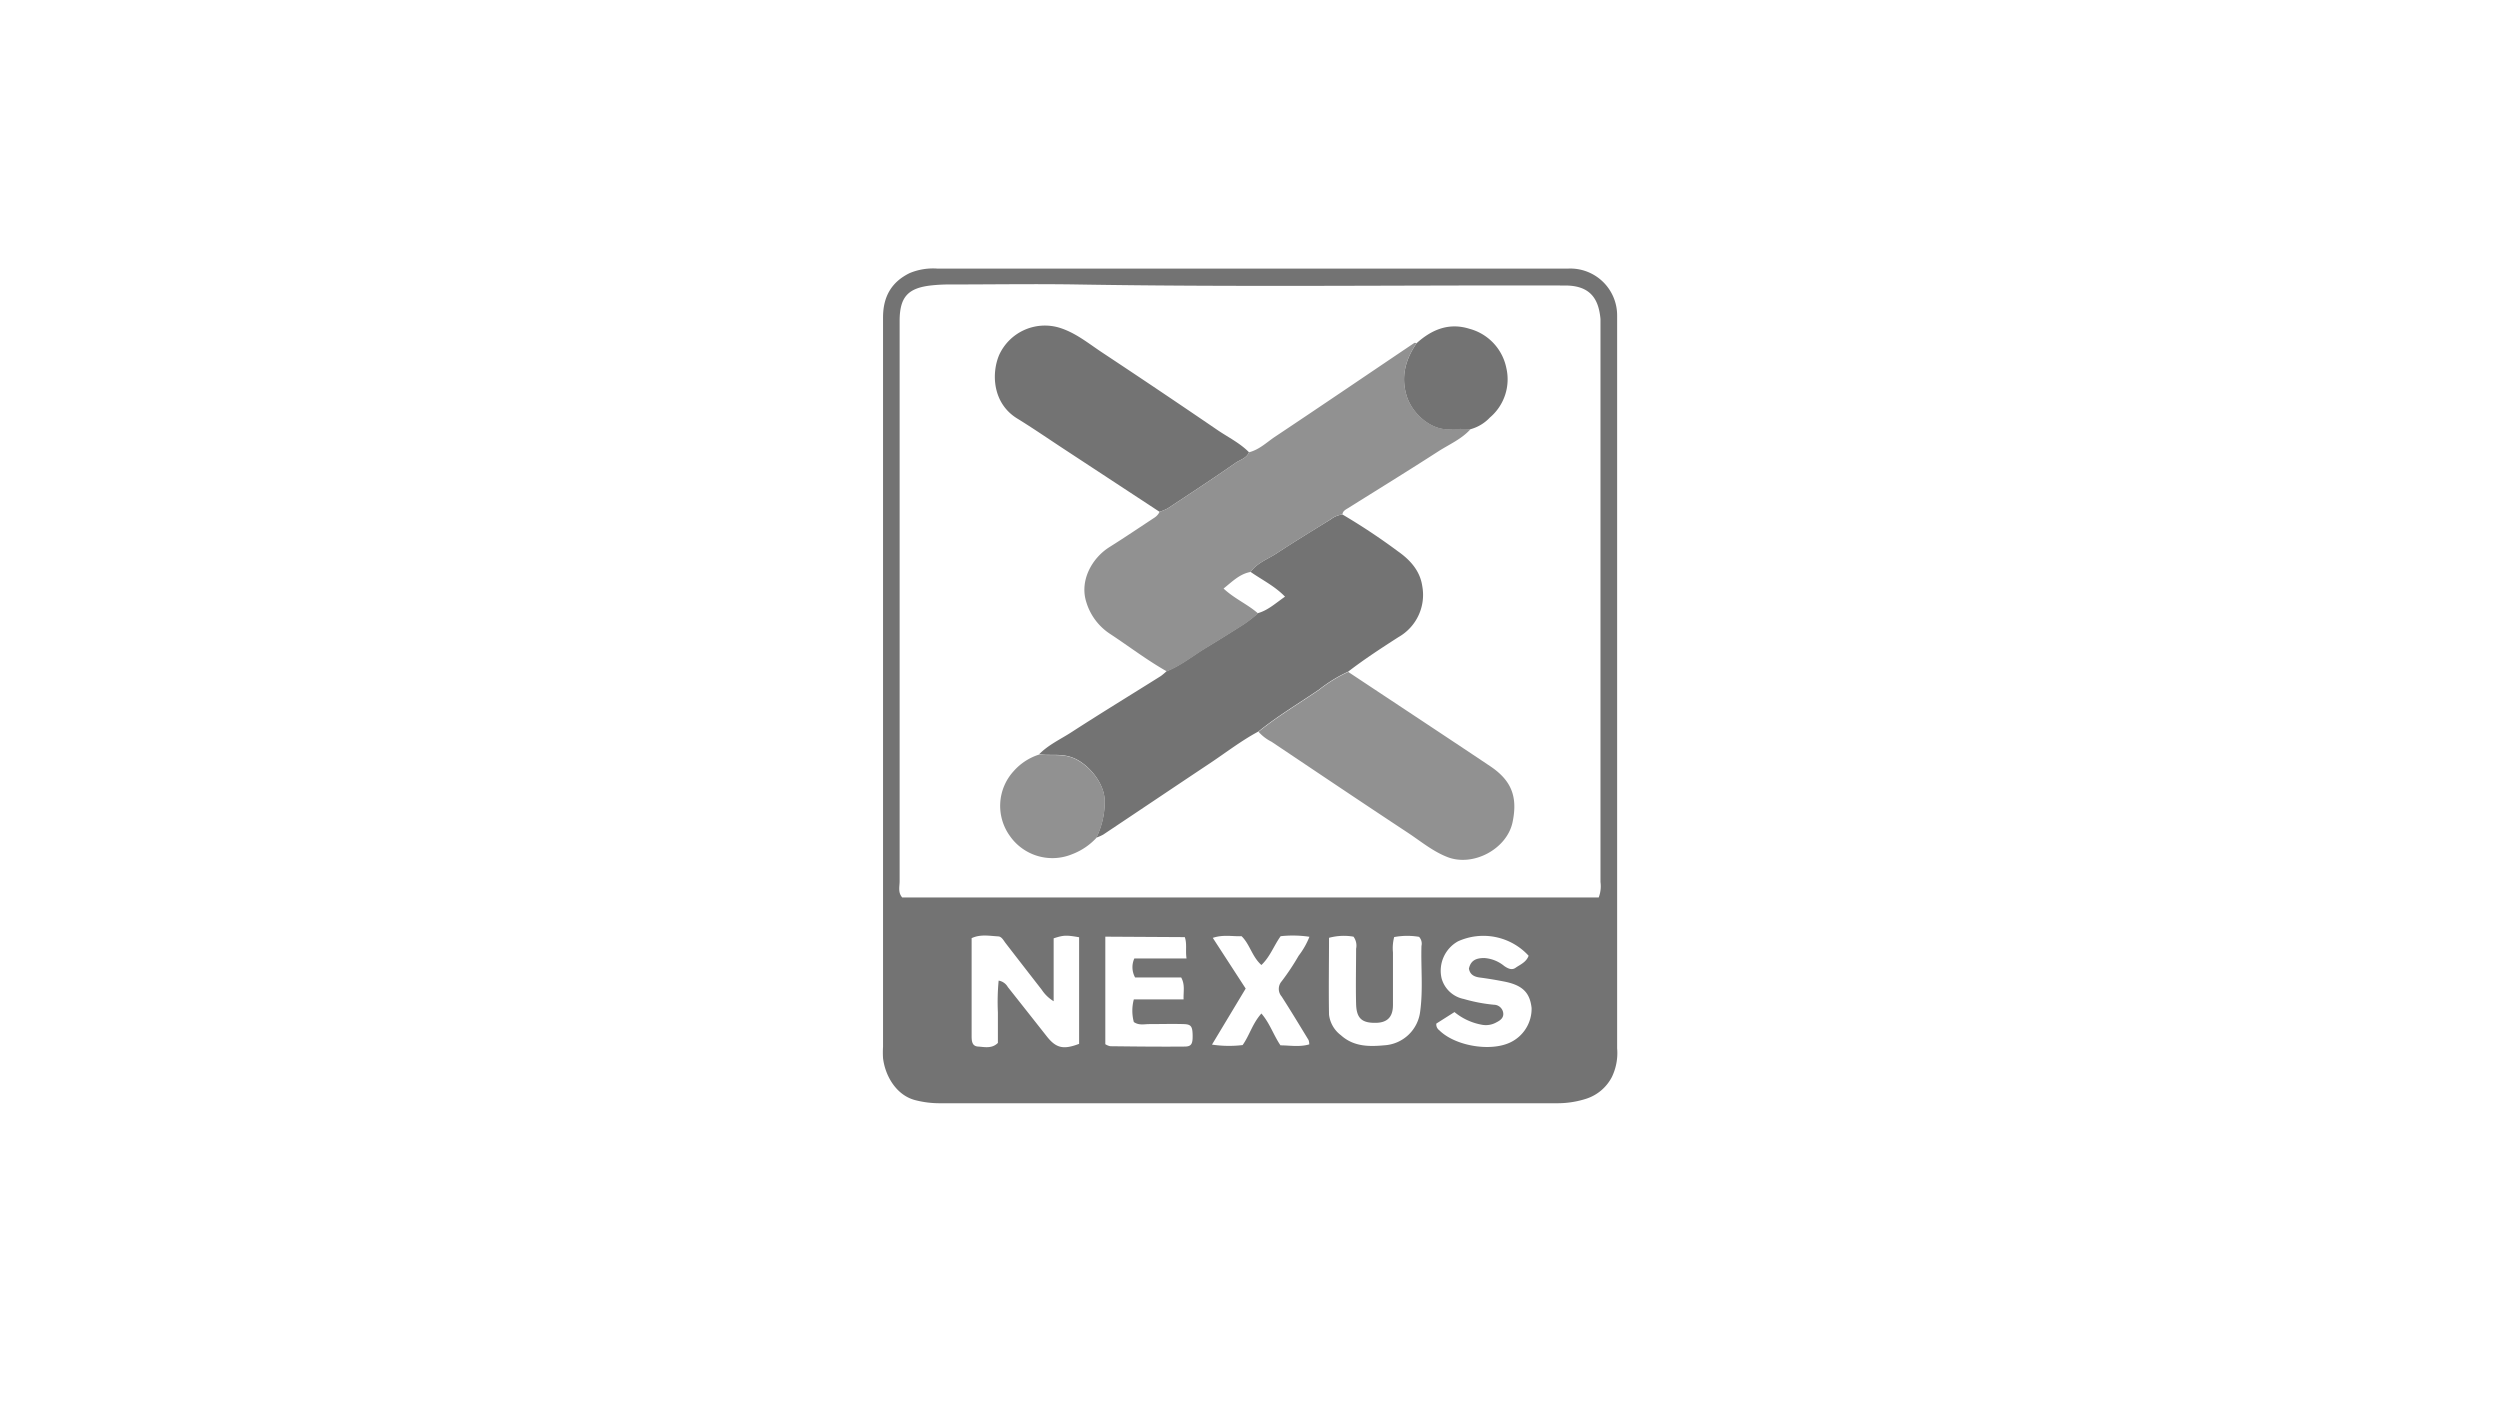 <svg id="Layer_1" data-name="Layer 1" xmlns="http://www.w3.org/2000/svg" viewBox="0 0 434.04 244.15"><defs><style>.cls-1{fill:#737373;}.cls-2{fill:#919191;}</style></defs><title>client logos</title><path class="cls-1" d="M153.31,118.73q0-31.8,0-63.61c0-3.55,1.41-6.14,4.63-7.71a10.55,10.55,0,0,1,4.77-.78h102c2.53,0,5.06,0,7.59,0a8.13,8.13,0,0,1,8.46,8.16c0,.45,0,.9,0,1.34V182a9.58,9.58,0,0,1-.92,5,7.68,7.68,0,0,1-4.48,3.77,16.26,16.26,0,0,1-4.82.77q-53.77,0-107.57,0a16.86,16.86,0,0,1-4-.52c-3.37-.83-5.3-4.26-5.66-7.3a16.66,16.66,0,0,1,0-2Zm124.25,37.09a5.49,5.49,0,0,0,.31-2.69q0-48.09,0-96.18c0-.52,0-1,0-1.56-.3-3.32-1.62-5.8-6.07-5.82-28.26-.08-56.52.29-84.78-.18-7.44-.12-14.88,0-22.32,0a28,28,0,0,0-2.89.15c-4.17.43-5.61,2-5.62,6.17V83.15q0,34.92,0,69.85c0,.92-.32,1.94.45,2.82Zm-90.21,25.41V162.72c-2.26-.39-2.7-.37-4.42.19v10.92a6.56,6.56,0,0,1-2.07-2c-2.1-2.7-4.19-5.39-6.28-8.1-.36-.47-.67-1.13-1.28-1.16-1.52-.08-3.07-.41-4.61.31v8.07c0,3,0,5.94,0,8.92,0,.88.07,1.77,1.13,1.83s2.38.42,3.43-.63c0-1.75,0-3.53,0-5.31a39.32,39.32,0,0,1,.13-5.51,2.25,2.25,0,0,1,1.59,1.11q3.39,4.28,6.76,8.56C183.36,182,184.64,182.26,187.35,181.23Zm4.55-18.61v18.67a2.64,2.64,0,0,0,.85.35c4.31.05,8.62.1,12.93.06,1.18,0,1.41-.48,1.38-2s-.29-1.86-1.54-1.9c-2-.06-4,0-6,0-.87,0-1.79.26-2.67-.36a7.63,7.63,0,0,1,0-3.93h8.64c-.05-1.42.28-2.53-.42-3.81h-8a3.69,3.69,0,0,1-.13-3.3H206c-.21-1.41.11-2.51-.3-3.7Zm50.15.07a7.64,7.64,0,0,0-.21,2.66c0,3,0,6.09,0,9.13,0,2.17-1.06,3.13-3.16,3.1-2.29,0-3.18-.86-3.24-3.28-.08-3.19,0-6.39,0-9.58a2.62,2.62,0,0,0-.45-2.1,9.86,9.86,0,0,0-4.25.2c0,4.48-.08,8.91,0,13.34a5.24,5.24,0,0,0,2.06,3.57c2.22,2,4.87,2,7.56,1.75a6.67,6.67,0,0,0,6.21-5.91c.51-3.77.11-7.56.22-11.34a1.73,1.73,0,0,0-.42-1.58A12.32,12.32,0,0,0,242.05,162.69Zm23.34,3.24a10.66,10.66,0,0,0-12.26-2.5,5.84,5.84,0,0,0-2.85,6.41,5,5,0,0,0,3.86,3.6,28.12,28.12,0,0,0,5.24,1,1.64,1.64,0,0,1,1.59,1.34c.16.88-.44,1.35-1.14,1.7a3.71,3.71,0,0,1-2.56.43,10.32,10.32,0,0,1-4.75-2.2l-3.15,2a1.25,1.25,0,0,0,.5,1.15c2.72,2.71,8.79,3.77,12.28,2.15a6.48,6.48,0,0,0,3.76-6c-.3-2.71-1.6-4-4.87-4.62-1.38-.27-2.77-.5-4.16-.68-1-.14-1.68-.54-1.85-1.54.32-1.49,1.33-1.84,2.67-1.84a6.06,6.06,0,0,1,3.45,1.38c.67.46,1.34.78,2,.3S265,167.07,265.39,165.93Zm-49.12,5.7-5.85,9.73a19.87,19.87,0,0,0,5.32.08c1.2-1.69,1.72-3.77,3.26-5.48,1.46,1.69,2.08,3.71,3.31,5.53,1.61,0,3.27.33,5-.17a2.47,2.47,0,0,0-.12-.75c-1.55-2.54-3.08-5.08-4.68-7.57a2,2,0,0,1,0-2.62,41.19,41.19,0,0,0,2.95-4.44,13.71,13.71,0,0,0,1.88-3.3,19.43,19.43,0,0,0-5-.1c-1.17,1.63-1.82,3.56-3.34,5-1.63-1.45-2-3.6-3.44-5-1.6.06-3.2-.32-5,.29Z"/><path class="cls-1" d="M217.12,99.29c1.18-1.62,3.07-2.25,4.64-3.3,3.05-2,6.2-3.92,9.32-5.85a4,4,0,0,1,2-.81,108.13,108.13,0,0,1,9.61,6.38c2.07,1.45,3.83,3.33,4.23,6a8.43,8.43,0,0,1-4.12,8.9c-3,1.93-5.95,3.85-8.74,6a25.13,25.13,0,0,0-5.07,3.12c-3.52,2.4-7.19,4.58-10.51,7.27-2.93,1.57-5.57,3.61-8.32,5.45-6.22,4.14-12.41,8.31-18.62,12.45a7.65,7.65,0,0,1-1.21.53,14.14,14.14,0,0,0,1.46-6.17c.07-3.46-3.17-7-5.89-7.84-1.83-.6-3.67-.22-5.5-.46,1.62-1.66,3.73-2.61,5.64-3.85,5.13-3.32,10.35-6.5,15.52-9.75a11.64,11.64,0,0,0,1-.85c2.49-1,4.56-2.71,6.82-4.07s4.4-2.7,6.57-4.09a23.91,23.91,0,0,0,2.45-1.9c1.74-.49,3-1.68,4.7-2.86C221.3,101.73,219.09,100.67,217.12,99.29Z"/><path class="cls-1" d="M216.85,78.52c-.44,1.07-1.57,1.3-2.38,1.87-3.86,2.7-7.81,5.28-11.73,7.87a8.18,8.18,0,0,1-1.42.6L184.78,78c-2.73-1.79-5.41-3.64-8.19-5.35-4.27-2.63-4.48-7.8-3.13-11a8.73,8.73,0,0,1,10.35-4.79c2.93.87,5.21,2.81,7.68,4.43q10,6.62,19.94,13.41C213.25,75.93,215.27,76.92,216.85,78.52Z"/><path class="cls-2" d="M255.3,74.52c-1.57,1.74-3.72,2.64-5.64,3.88-5.16,3.33-10.39,6.55-15.6,9.81-.44.28-.93.49-1,1.12a4,4,0,0,0-2,.81C228,92.07,224.81,94,221.76,96c-1.57,1.05-3.46,1.68-4.64,3.3-1.89.34-3.15,1.65-4.69,2.88,1.92,1.79,4.2,2.74,6,4.33a23.91,23.91,0,0,1-2.45,1.9c-2.17,1.39-4.37,2.75-6.57,4.09s-4.33,3.08-6.82,4.07c-3.43-1.94-6.56-4.34-9.84-6.5a10.06,10.06,0,0,1-4.17-5.6c-1.15-3.69,1-7.59,4.06-9.5,2.63-1.65,5.21-3.4,7.81-5.11a2.45,2.45,0,0,0,.87-1,8.18,8.18,0,0,0,1.42-.6c3.92-2.59,7.87-5.17,11.73-7.87.81-.57,1.94-.8,2.38-1.87,1.7-.42,3-1.65,4.34-2.58,8.14-5.42,16.22-10.92,24.33-16.38.1-.07.28,0,.43,0-1.91,2.81-2.78,5.78-1.72,9.18,1,3.23,4.45,6.06,7.53,5.76A34.85,34.85,0,0,1,255.3,74.52Z"/><path class="cls-2" d="M218.5,127.05c3.32-2.69,7-4.87,10.51-7.27a25.13,25.13,0,0,1,5.07-3.12c8.21,5.45,16.43,10.87,24.62,16.35,3.74,2.5,4.83,5.34,3.9,9.76-1,4.68-6.92,7.8-11.38,6-2.52-1-4.58-2.73-6.79-4.19-7.92-5.22-15.79-10.52-23.67-15.8A7.58,7.58,0,0,1,218.5,127.05Z"/><path class="cls-2" d="M180.42,131c1.83.24,3.67-.14,5.5.46,2.72.88,6,4.38,5.89,7.84a14.14,14.14,0,0,1-1.46,6.17,11.12,11.12,0,0,1-4.2,2.83,9,9,0,0,1-10.83-3.18,8.93,8.93,0,0,1,.68-11.25A9.83,9.83,0,0,1,180.42,131Z"/><path class="cls-1" d="M255.3,74.52a34.85,34.85,0,0,0-3.54,0c-3.08.3-6.53-2.53-7.53-5.76-1.06-3.4-.19-6.37,1.72-9.18,2.63-2.37,5.61-3.61,9.16-2.5a8.86,8.86,0,0,1,6.4,6.75,8.7,8.7,0,0,1-2.84,8.66A7.25,7.25,0,0,1,255.3,74.52Z"/></svg>